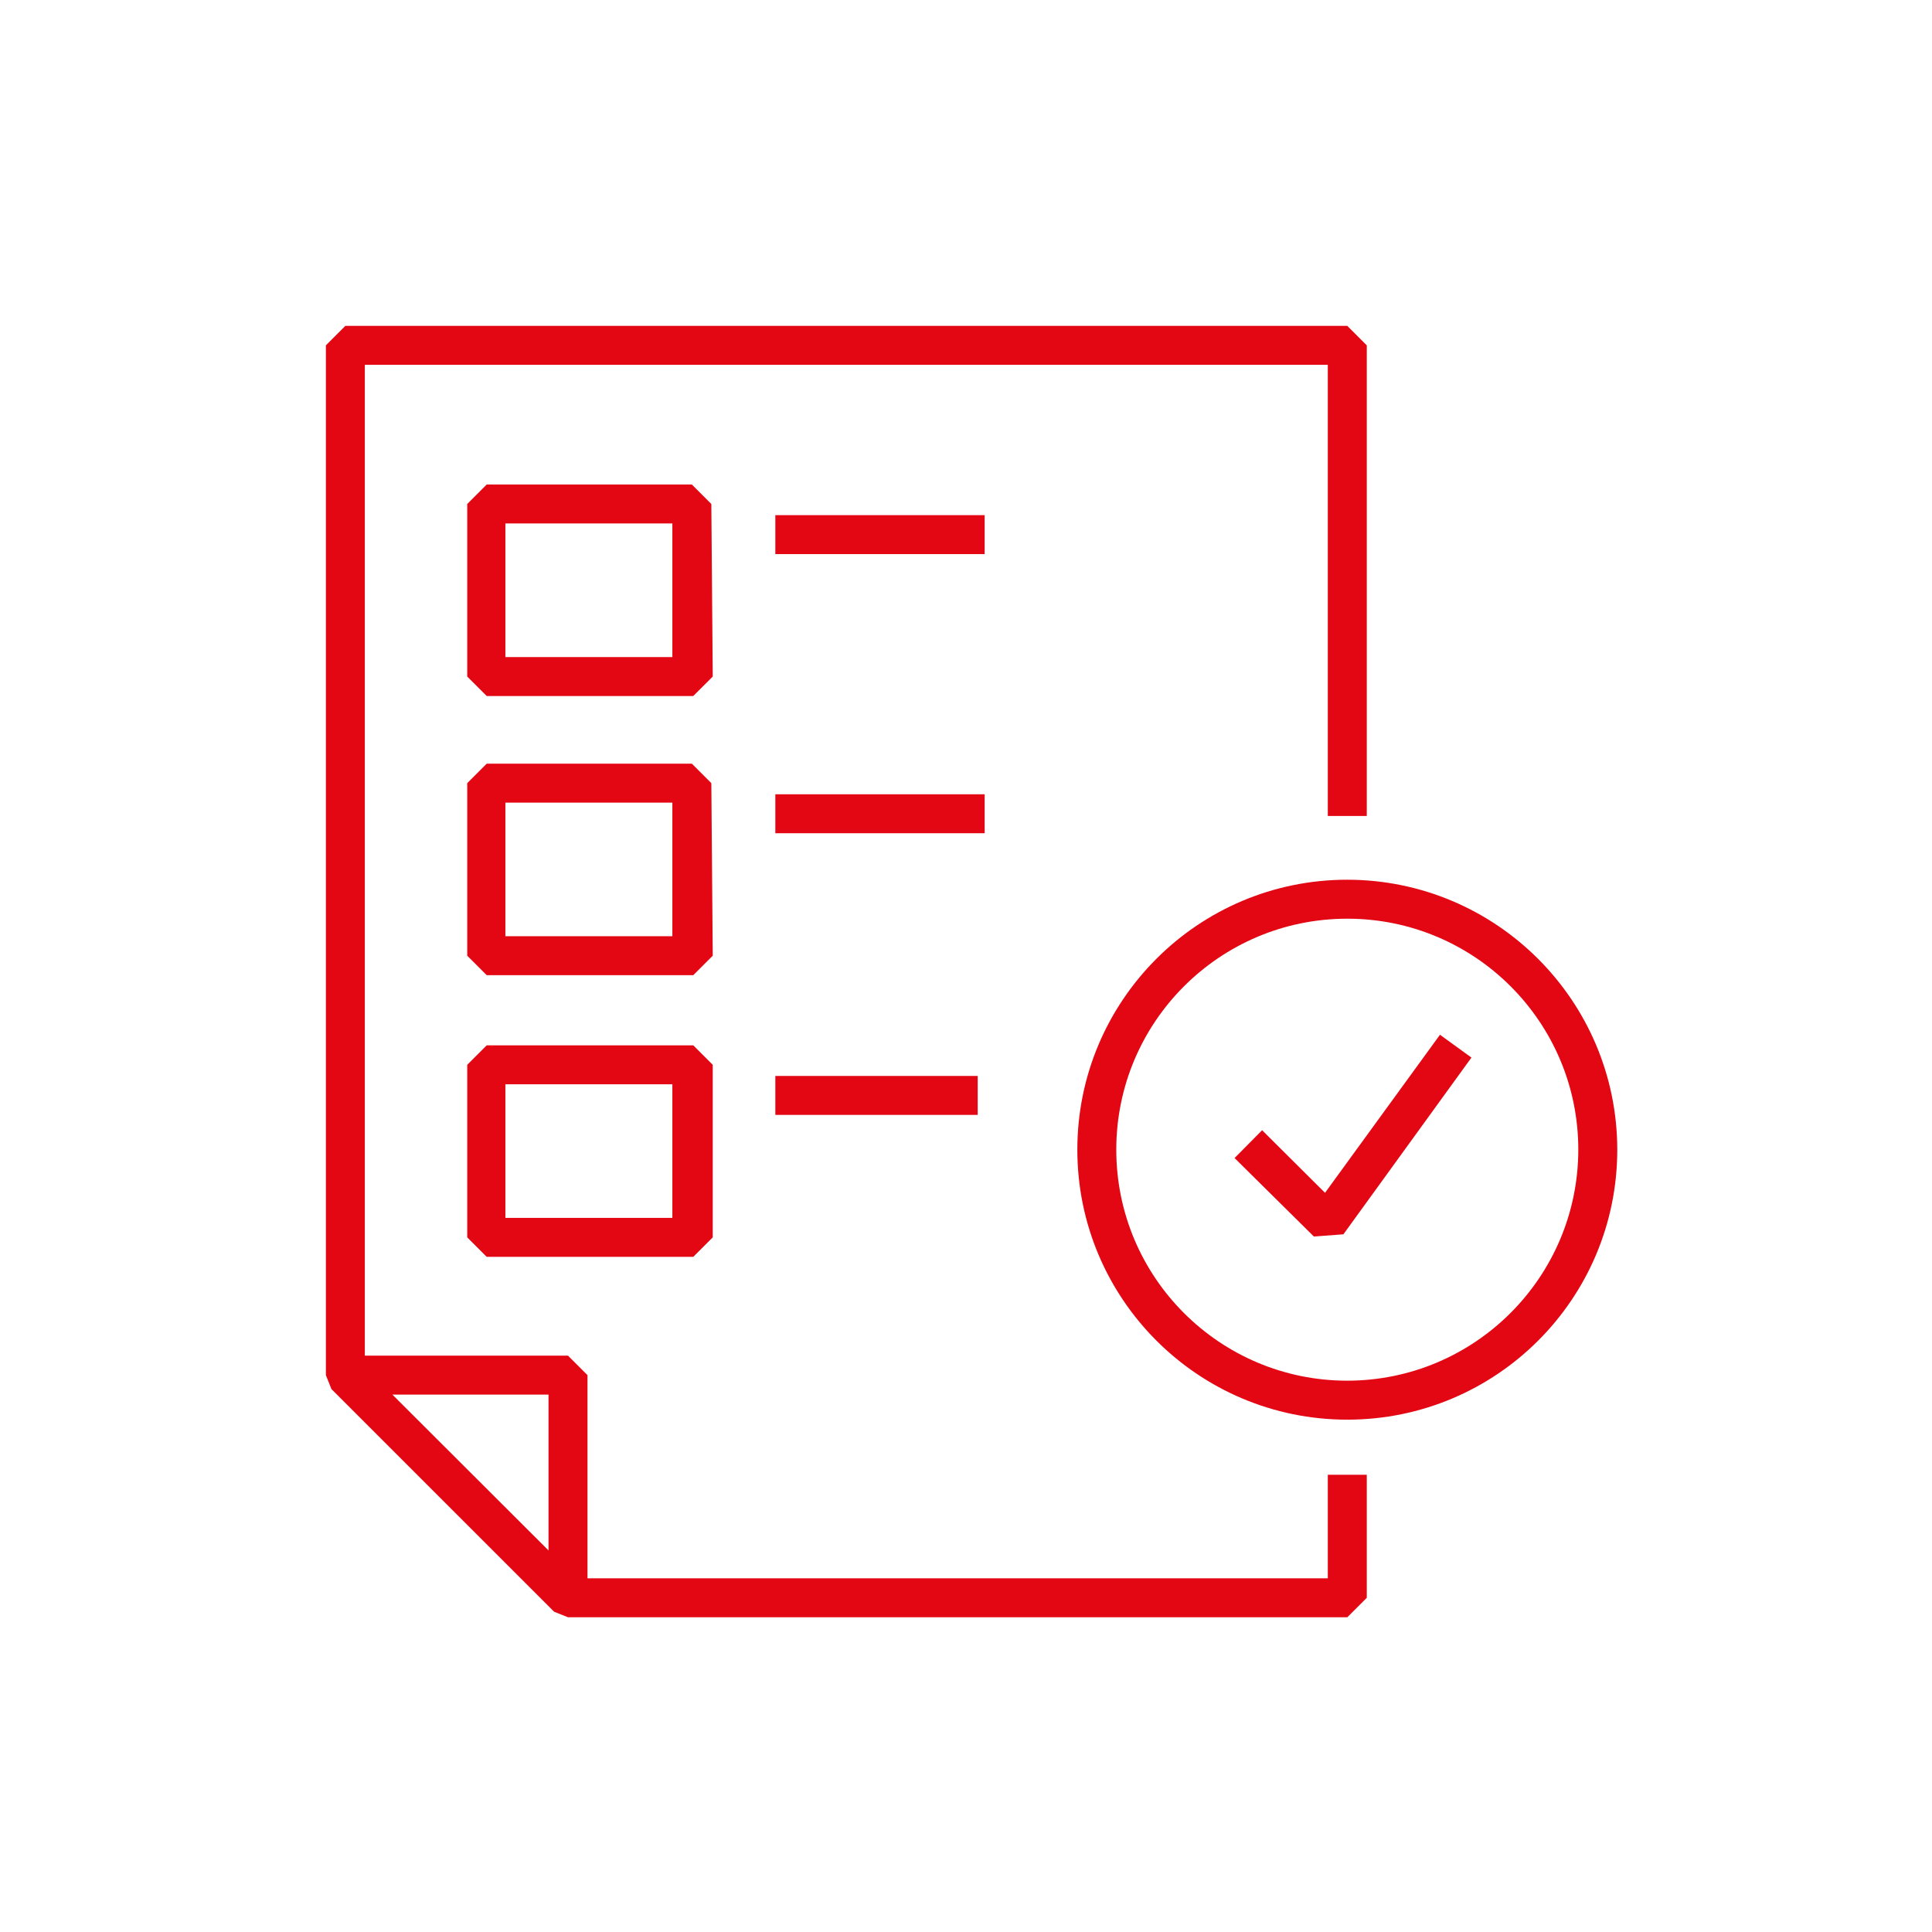 <?xml version="1.0" encoding="UTF-8"?>
<svg width="70px" height="70px" viewBox="0 0 70 70" version="1.1" xmlns="http://www.w3.org/2000/svg" xmlns:xlink="http://www.w3.org/1999/xlink">
    <style>svg {color:#e30613;}</style>
    <title>decor-icons-red-standard</title>
    <g id="Symbols" stroke="none" stroke-width="1" fill="none" fill-rule="evenodd">
        <g id="decor-icons-red-standard">
            <rect id="bounding_box" x="0" y="0" width="70" height="70"></rect>
            <g id="icon" transform="translate(11, 11)" fill="currentColor">
                <path d="M37.815,0.807 L38.521,1.513 L38.521,18.565 L37.109,18.565 L37.109,2.218 L2.218,2.218 L2.218,38.118 L9.58,38.118 L10.286,38.824 L10.286,46.185 L37.109,46.185 L37.109,42.434 L38.521,42.434 L38.521,46.891 L37.815,47.597 L9.58,47.597 L9.076,47.395 L1.008,39.328 L0.807,38.824 L0.807,1.513 L1.513,0.807 L37.815,0.807 Z M8.874,39.529 L3.217,39.529 L8.874,45.176 L8.874,39.529 Z M37.815,20.874 C43.215,20.88 47.591,25.256 47.597,30.655 C47.597,36.058 43.217,40.437 37.815,40.437 C32.413,40.437 28.034,36.058 28.034,30.655 C28.034,25.253 32.413,20.874 37.815,20.874 Z M37.815,22.286 C33.193,22.286 29.445,26.033 29.445,30.655 C29.445,35.278 33.193,39.025 37.815,39.025 C42.435,39.02 46.179,35.276 46.185,30.655 C46.185,26.033 42.438,22.286 37.815,22.286 Z M14.118,26.874 L14.824,27.58 L14.824,33.832 L14.118,34.538 L6.635,34.538 L5.929,33.832 L5.929,27.58 L6.635,26.874 L14.118,26.874 Z M41.173,26.491 L42.313,27.318 L37.674,33.721 L36.605,33.802 L33.731,30.958 L34.729,29.95 L37.008,32.218 L41.173,26.491 Z M13.361,28.286 L7.311,28.286 L7.311,33.126 L13.361,33.126 L13.361,28.286 Z M24.424,27.983 L24.424,29.395 L17.092,29.395 L17.092,27.983 L24.424,27.983 Z M14.067,16.669 L14.773,17.375 L14.824,23.627 L14.118,24.333 L6.635,24.333 L5.929,23.627 L5.929,17.375 L6.635,16.669 L14.067,16.669 Z M13.361,18.081 L7.311,18.081 L7.311,22.921 L13.361,22.921 L13.361,18.081 Z M24.676,17.778 L24.676,19.19 L17.092,19.19 L17.092,17.778 L24.676,17.778 Z M14.067,6.555 L14.773,7.261 L14.824,13.513 L14.118,14.218 L6.635,14.218 L5.929,13.513 L5.929,7.261 L6.635,6.555 L14.067,6.555 Z M13.361,7.966 L7.311,7.966 L7.311,12.807 L13.361,12.807 L13.361,7.966 Z M24.676,7.664 L24.676,9.076 L17.092,9.076 L17.092,7.664 L24.676,7.664 Z" id="Shape"></path>
            </g>
        </g>
    </g>
</svg>